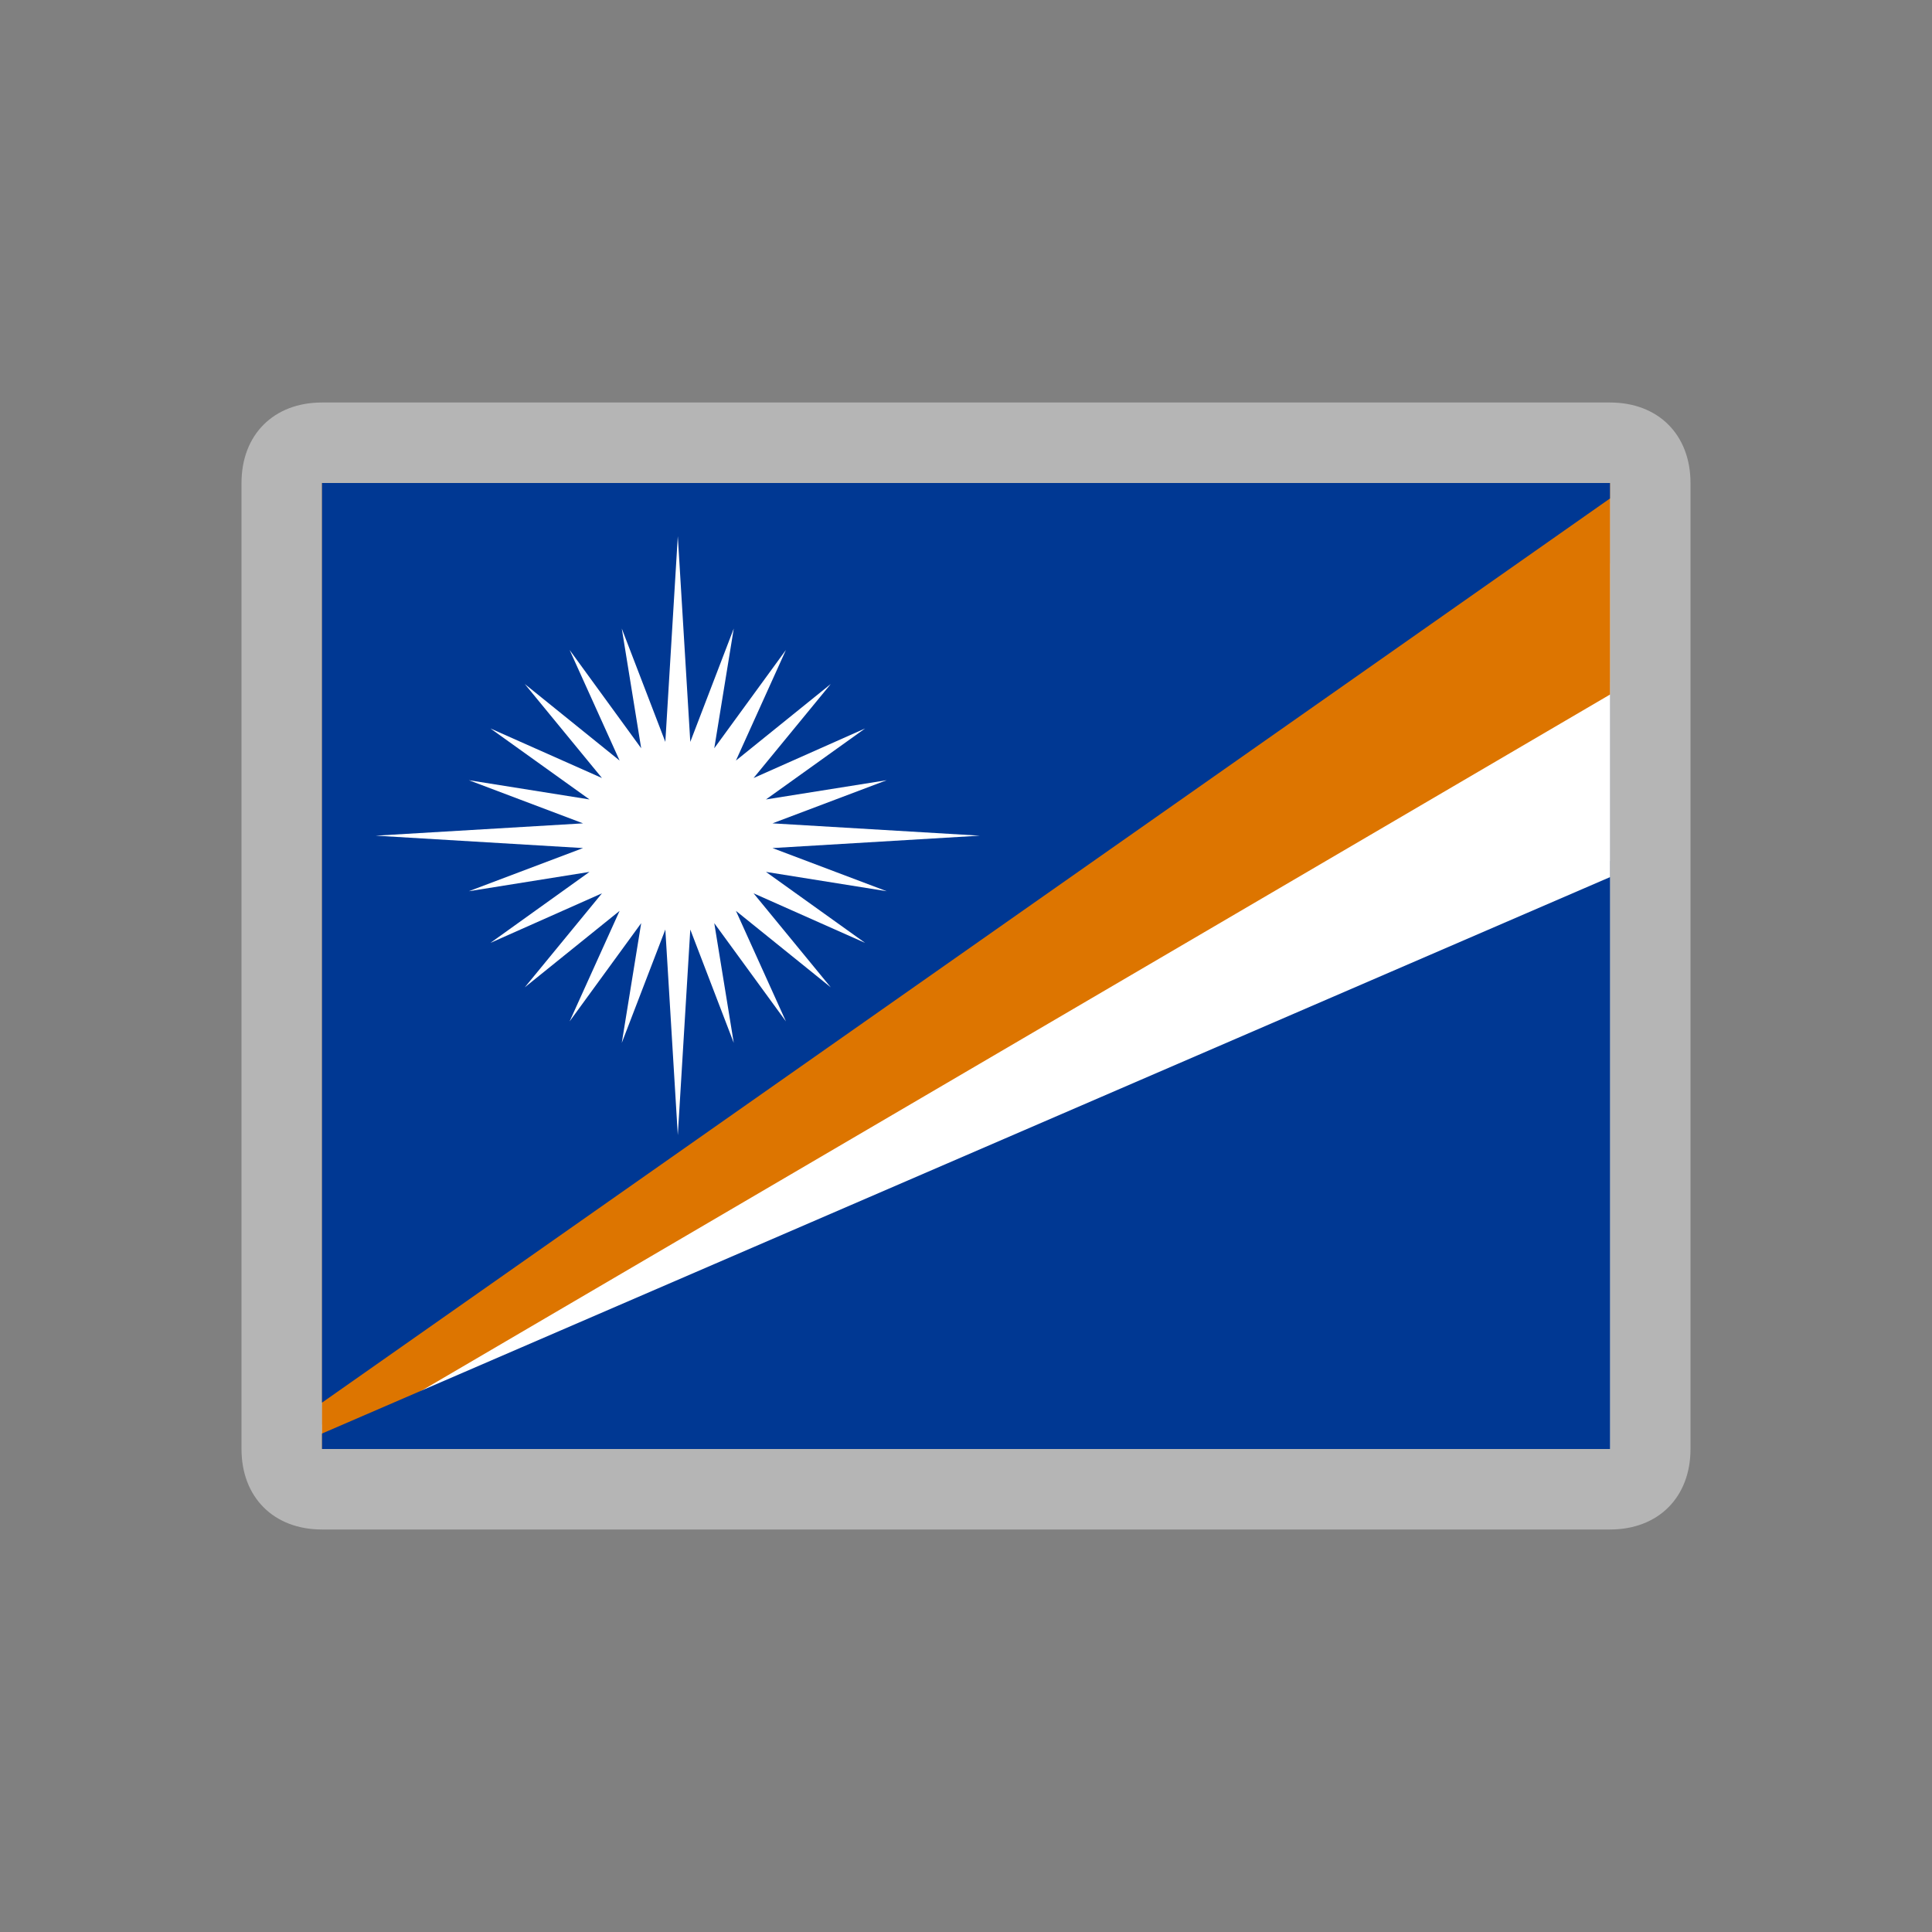 <svg width="24" height="24" viewBox="0 0 24 24" fill="none" xmlns="http://www.w3.org/2000/svg">
<rect x="0" y="0" width="24" height="24" fill="#808080" stroke="none"/>
<g clip-path="url(#clip0_14099_118952)">
<path d="M20 6H4V18H20V6Z" fill="#003893"/>
<path d="M4 18V17.696L20 7V10.695L4 18Z" fill="white"/>
<path d="M4 18V17.798L20 6V8.471L4 18Z" fill="#DD7500"/>
<path d="M7.117 6.496L7.31 9.933H6.924L7.117 6.496Z" fill="white"/>
<path d="M7.713 7.558L7.345 10L6.889 9.869L7.713 7.558Z" fill="white"/>
<path d="M20 6L20 18L4 18L4 6L20 6ZM20 5L4 5C3.4 5 3 5.4 3 6L3 18C3 18.6 3.4 19 4 19L20 19C20.6 19 21 18.6 21 18L21 6C21 5.4 20.6 5 20 5Z" fill="#B5B5B5"/>
<path d="M4 6H20V18H4V6Z" fill="white"/>
<path d="M4 18V6H20V8.628L4 18Z" fill="#DD7500"/>
<path d="M4 17.424V6H20V6.192L4 17.424ZM4 17.808V18H20V10.896L4 17.808Z" fill="#003893"/>
<path d="M8.42 6.661L8.575 9.216L9.115 7.808L8.873 9.295L9.763 8.074L9.142 9.448L10.32 8.497L9.361 9.665L10.747 9.049L9.515 9.931L11.015 9.692L9.596 10.228L12.172 10.381L9.596 10.535L11.015 11.071L9.515 10.831L10.747 11.713L9.361 11.097L10.32 12.265L9.142 11.315L9.763 12.688L8.873 11.468L9.115 12.955L8.575 11.547L8.42 14.101L8.265 11.547L7.724 12.955L7.965 11.468L7.076 12.688L7.697 11.315L6.519 12.265L7.478 11.097L6.092 11.713L7.323 10.831L5.824 11.071L7.243 10.535L4.667 10.381L7.243 10.228L5.824 9.692L7.323 9.931L6.092 9.049L7.478 9.665L6.519 8.497L7.697 9.448L7.076 8.074L7.965 9.295L7.724 7.808L8.265 9.216L8.42 6.661Z" fill="white"/>
</g>
<defs>
<clipPath id="clip0_14099_118952">
<rect width="24" height="24" fill="white"/>
</clipPath>
</defs>
</svg>
